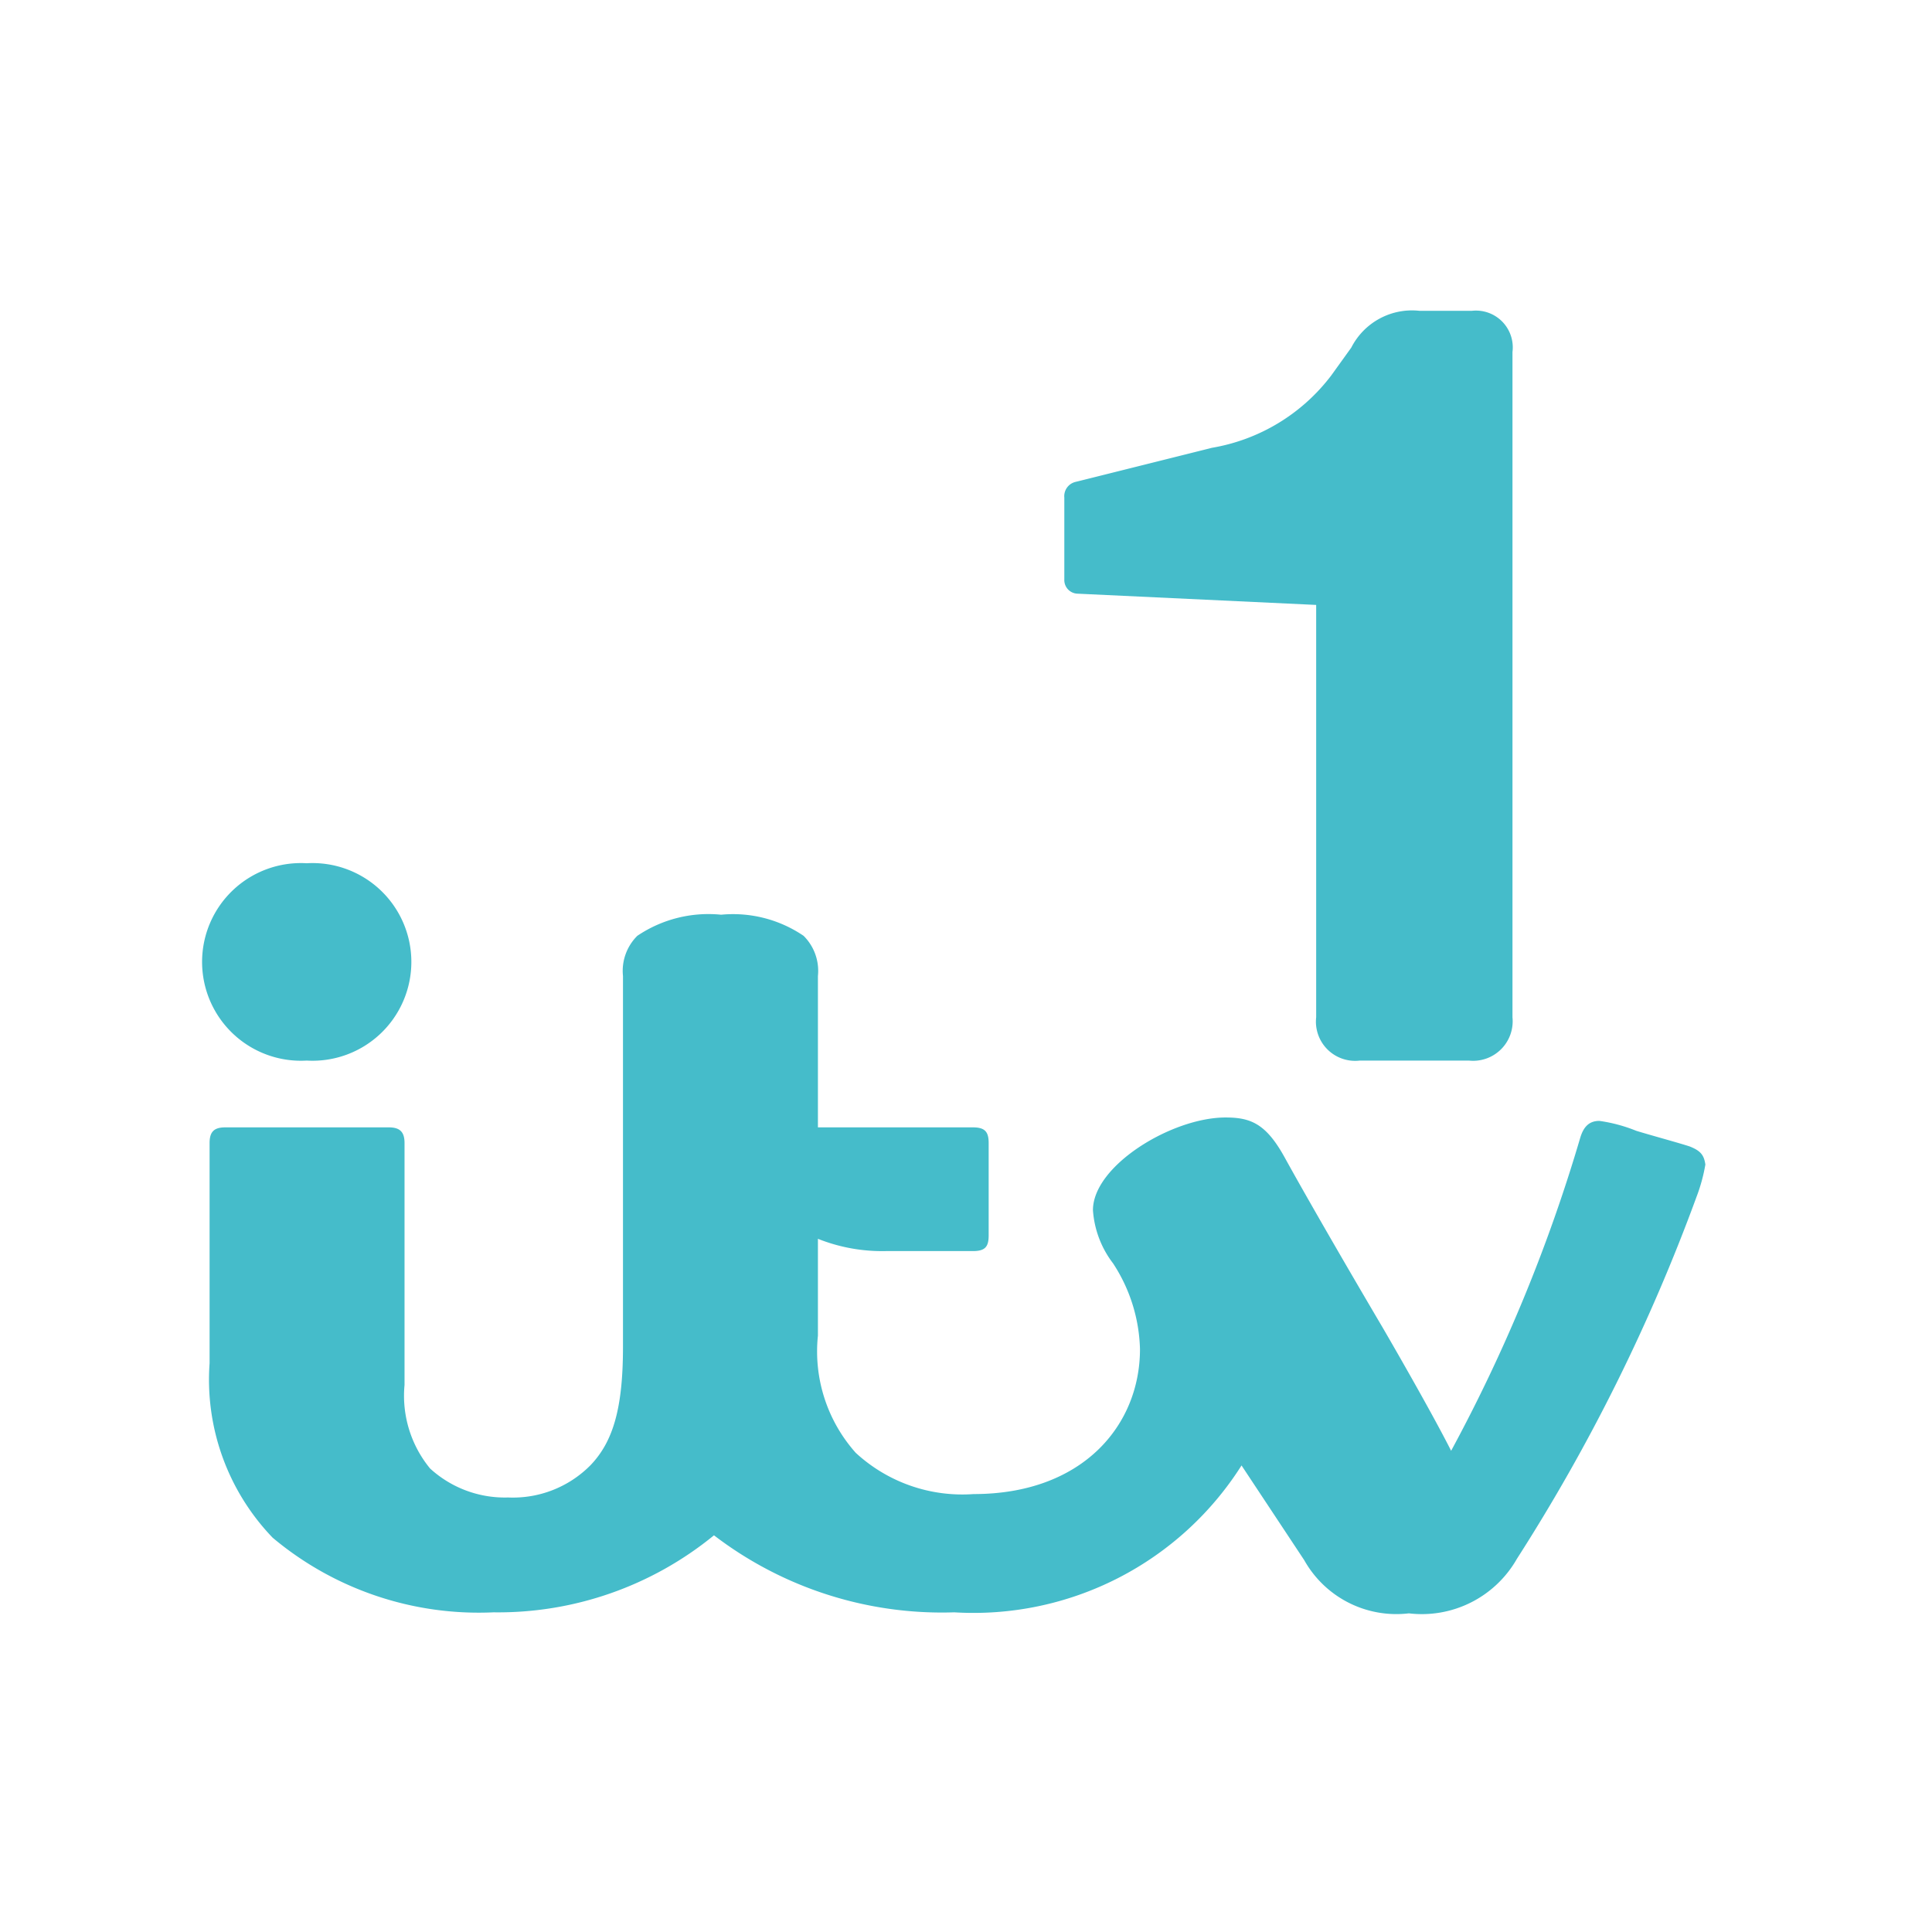 <svg id="Слой_1" data-name="Слой 1" xmlns="http://www.w3.org/2000/svg" xmlns:xlink="http://www.w3.org/1999/xlink" viewBox="0 0 56.69 56.69"><defs><style>.cls-1{fill:none;}.cls-2{fill:#45bcca;}.cls-3{clip-path:url(#clip-path);}.cls-4{fill:#010101;}</style><clipPath id="clip-path"><rect class="cls-1" x="61.65" y="-1.19" width="59.12" height="59.12"/></clipPath></defs><path class="cls-2" d="M9,31.12a2.9,2.9,0,1,0,0-5.79,2.9,2.9,0,1,0,0,5.79Z"/><path class="cls-2" d="M49.58,33.64c-.3-.1-1.15-.33-1.57-.46a4.56,4.56,0,0,0-1.08-.29c-.29,0-.46.16-.56.49a47.38,47.38,0,0,1-3.79,9.19c-.43-.85-1.24-2.29-2-3.6-1.18-2-2.33-4-2.88-5s-1-1.18-1.74-1.18c-1.57,0-3.89,1.41-3.89,2.72a2.89,2.89,0,0,0,.59,1.56,4.8,4.8,0,0,1,.79,2.52c0,2.22-1.67,4.25-4.88,4.25a4.61,4.61,0,0,1-3.46-1.21A4.47,4.47,0,0,1,24,39.19V36.35a5.09,5.09,0,0,0,2,.36h2.55c.36,0,.46-.13.46-.46V33.54c0-.32-.1-.46-.46-.46H24V28.64a1.45,1.45,0,0,0-.42-1.18,3.68,3.68,0,0,0-2.42-.62,3.73,3.73,0,0,0-2.46.62,1.45,1.45,0,0,0-.42,1.18V39.52c0,1.8-.29,2.78-.95,3.47a3.2,3.2,0,0,1-2.42.95,3.25,3.25,0,0,1-2.29-.85,3.36,3.36,0,0,1-.75-2.45v-7.1c0-.32-.13-.46-.46-.46H6.61c-.33,0-.46.13-.46.46V40A6.69,6.69,0,0,0,8,45.12a9.41,9.41,0,0,0,6.48,2.19,10,10,0,0,0,6.47-2.26A11,11,0,0,0,28,47.31,9.31,9.31,0,0,0,36.43,43l1.84,2.78a3.1,3.1,0,0,0,3.07,1.56,3.21,3.21,0,0,0,3.17-1.6,54.15,54.15,0,0,0,5.27-10.62,5,5,0,0,0,.26-.95C50,33.9,49.91,33.77,49.58,33.64Z"/><path class="cls-2" d="M43.19,9.12H41.65a2,2,0,0,0-2,1.08l-.59.82a5.56,5.56,0,0,1-3.5,2.12l-4,1a.43.43,0,0,0-.33.46V17a.4.4,0,0,0,.39.42l7,.33v12.1a1.15,1.15,0,0,0,1.28,1.27h3.2a1.16,1.16,0,0,0,1.28-1.27V10.33A1.08,1.08,0,0,0,43.19,9.12Z"/><g class="cls-3"><path id="path1" class="cls-4" d="M72.45,60.42c-11.43,0-20.73-8.77-20.73-19.55V13.05C51.72,2.27,61-6.5,72.45-6.5h38.21c11.42,0,20.72,8.77,20.72,19.55V40.87c0,10.78-9.3,19.55-20.72,19.55ZM68.9,9.58a.46.46,0,0,0-.43.49V43.81a.46.46,0,0,0,.43.49h45a.46.46,0,0,0,.43-.49V10.07a.46.46,0,0,0-.43-.49Z"/></g></svg>